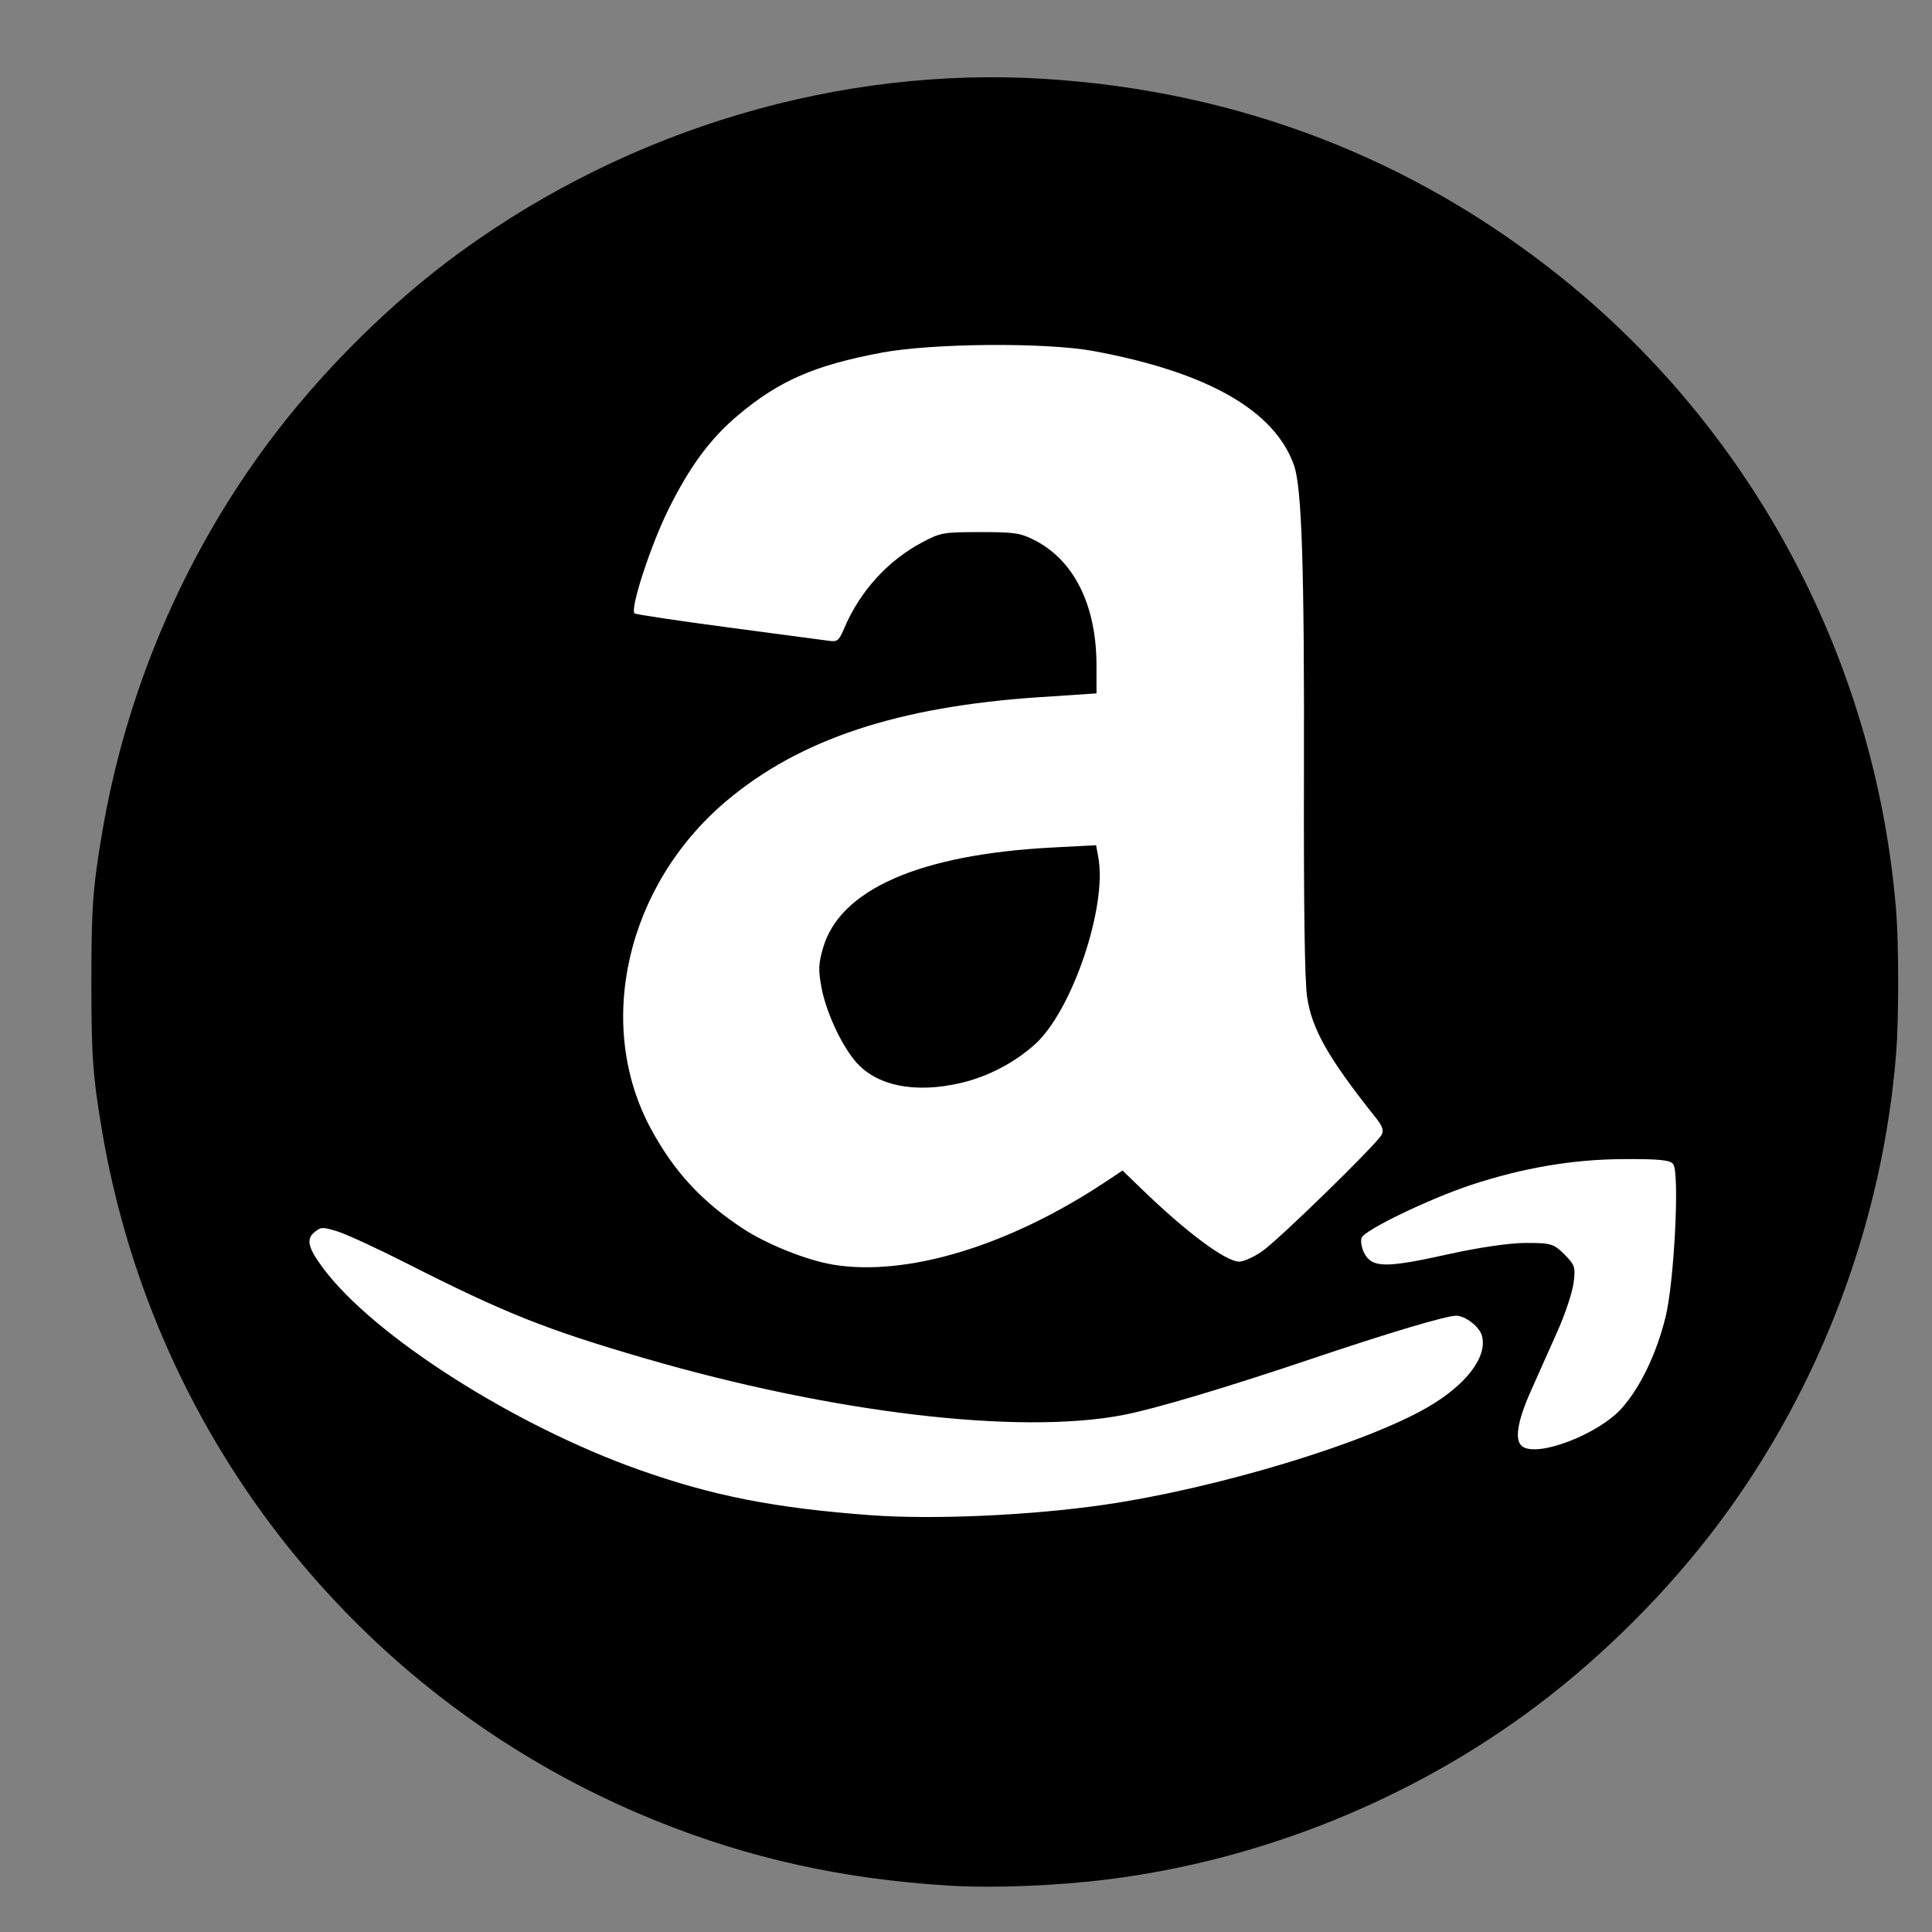 <?xml version="1.0" encoding="UTF-8" standalone="no"?>
<svg
   width="64"
   height="64"
   viewBox="0 0 64 64"
   version="1.1"
   id="svg10"
   sodipodi:docname="amazon.svg"
   inkscape:version="1.2 (dc2aedaf03, 2022-05-15)"
   xmlns:inkscape="http://www.inkscape.org/namespaces/inkscape"
   xmlns:sodipodi="http://sodipodi.sourceforge.net/DTD/sodipodi-0.dtd"
   xmlns="http://www.w3.org/2000/svg"
   xmlns:svg="http://www.w3.org/2000/svg">
  <rect x="0" y="0" width="64" height="64" fill="#808080" stroke="none"/>
  <defs
     id="defs14" />
  <sodipodi:namedview
     id="namedview12"
     pagecolor="#505050"
     bordercolor="#eeeeee"
     borderopacity="1"
     inkscape:showpageshadow="0"
     inkscape:pageopacity="0"
     inkscape:pagecheckerboard="0"
     inkscape:deskcolor="#505050"
     showgrid="false"
     inkscape:zoom="8.0234375"
     inkscape:cx="29.725414"
     inkscape:cy="33.962999"
     inkscape:window-width="1499"
     inkscape:window-height="1236"
     inkscape:window-x="327"
     inkscape:window-y="64"
     inkscape:window-maximized="0"
     inkscape:current-layer="svg10" />
  <path
     style="fill:#000000;fill-opacity:1;stroke-width:0.062"
     d="M 31.442,62.464 C 27.911,62.247 24.821,61.563 21.733,60.315 12.04,56.4 5.105,47.751 3.374,37.423 c -0.301,-1.797 -0.347,-2.446 -0.347,-4.892 0,-2.446 0.046,-3.095 0.347,-4.892 0.788,-4.702 2.686,-9.17 5.507,-12.965 1.752,-2.356 4.058,-4.647 6.374,-6.33 5.635,-4.097 12.592,-6.156 19.365,-5.73 6.392,0.401 12.183,2.629 17.106,6.581 6.414,5.148 10.446,12.801 11.092,21.055 0.082,1.045 0.081,3.524 -0.002,4.59 -0.434,5.586 -2.483,11.057 -5.822,15.548 -1.685,2.266 -3.844,4.434 -6.109,6.135 -4.089,3.07 -9.063,5.085 -14.146,5.729 -1.708,0.217 -3.839,0.302 -5.297,0.212 z M 31.572,45.489 c 2.025,-0.197 3.74,-0.781 4.947,-1.684 0.579,-0.433 1.387,-1.265 1.744,-1.794 0.944,-1.401 1.217,-3.075 0.781,-4.775 -0.297,-1.154 -1.065,-2.128 -2.903,-3.678 -1.352,-1.14 -1.676,-1.566 -1.676,-2.2 0,-0.393 0.089,-0.646 0.382,-1.079 0.255,-0.379 0.349,-0.479 1.236,-1.331 0.986,-0.946 1.481,-1.716 1.762,-2.741 0.178,-0.649 0.227,-2.426 0.081,-2.935 -0.225,-0.786 -0.482,-1.201 -1.142,-1.849 l -0.619,-0.608 h 1.049 1.049 l 0.843,-1.12 c 0.463,-0.616 0.843,-1.135 0.843,-1.153 0,-0.062 -7.751,-0.033 -8.319,0.031 -1.493,0.167 -2.243,0.355 -3.087,0.773 -1.851,0.916 -3.141,2.424 -3.687,4.311 -0.125,0.43 -0.142,0.629 -0.141,1.583 0.002,1.073 0.005,1.1 0.21,1.698 0.466,1.355 1.515,2.613 2.686,3.22 0.918,0.476 1.707,0.641 3.044,0.636 0.818,-0.003 0.89,0.006 0.853,0.104 -0.255,0.659 -0.295,0.87 -0.266,1.398 0.025,0.456 0.065,0.618 0.251,1.009 0.122,0.256 0.337,0.636 0.478,0.843 l 0.256,0.378 -0.329,3.8e-5 c -0.513,6e-5 -2.508,0.242 -3.159,0.383 -1.643,0.356 -3.374,1.208 -4.313,2.125 -0.513,0.501 -0.772,0.878 -1.058,1.543 -0.358,0.832 -0.451,1.309 -0.415,2.132 0.05,1.146 0.395,1.892 1.294,2.791 0.94,0.94 1.886,1.445 3.334,1.781 1.085,0.252 2.693,0.336 3.993,0.209 z m 13.41,-11.447 0.017,-1.511 h 1.495 1.495 v -1.028 -1.028 h -1.494 -1.494 l -0.017,-1.48 -0.017,-1.48 h -1.028 -1.028 l -0.017,1.48 -0.017,1.48 h -1.494 -1.494 v 1.028 1.028 h 1.496 1.496 v 1.485 c 0,0.817 0.019,1.505 0.043,1.528 0.024,0.024 0.493,0.035 1.044,0.026 l 1.001,-0.017 z"
     id="path9126" />
  <path
     style="fill:#000000;fill-opacity:1;fill-rule:nonzero;stroke:none"
     id="path511"
     d="m 31.205,15.882 c -0.072,0.456 -0.037,0.499 -0.277,0.912 -0.324,0.559 -0.193,0.129 -0.462,0.676 -0.104,0.212 -0.168,0.441 -0.255,0.66 -0.031,0.108 -0.057,0.219 -0.094,0.325 -0.034,0.096 -0.086,0.184 -0.118,0.281 -0.176,0.531 -0.065,0.432 -0.333,0.99 -0.155,0.323 -0.279,0.464 -0.483,0.732 -0.322,0.326 -0.226,0.818 -0.452,1.201 -0.06,0.102 -0.163,0.173 -0.232,0.269 -0.07,0.097 -0.122,0.205 -0.183,0.307 -0.05,0.093 -0.11,0.182 -0.149,0.28 -0.145,0.359 -0.187,0.766 -0.285,1.139 -0.107,0.41 -0.135,0.463 -0.273,0.858 -0.067,0.119 -0.145,0.233 -0.201,0.357 -0.084,0.189 -0.146,0.388 -0.217,0.583 -0.247,0.684 -0.459,1.38 -0.726,2.057 -0.135,0.344 -0.303,0.674 -0.449,1.013 -0.106,0.245 -0.206,0.493 -0.308,0.74 -0.374,0.59 -0.319,1.3 -0.501,1.946 -0.065,0.232 -0.31,0.75 -0.473,0.979 -0.048,0.068 -0.118,0.118 -0.177,0.177 -0.033,0.027 -0.073,0.047 -0.1,0.081 -0.068,0.088 -0.065,0.321 -0.078,0.381 -0.024,0.106 -0.067,0.207 -0.096,0.313 -0.184,0.67 0.008,0.071 -0.182,0.639 -0.142,0.381 -0.203,0.783 -0.298,1.176 -0.042,0.172 -0.109,0.337 -0.144,0.51 -0.278,1.398 0.094,0.038 -0.23,1.145 -0.178,0.064 -0.085,0.303 -0.195,0.405 -0.021,0.019 -0.058,-0.066 -0.073,-0.043 -0.05,0.079 -0.089,0.787 -0.099,0.881 -0.02,0.125 -0.024,0.254 -0.06,0.376 -0.044,0.149 -0.127,0.285 -0.177,0.432 -0.177,0.515 -0.285,1.063 -0.497,1.566 -0.039,0.093 -0.098,0.177 -0.147,0.265 -2.37e-4,0.201 -0.185,0.427 -0.202,0.623 -0.009,0.102 0.026,0.205 0.018,0.308 -0.006,0.077 -0.092,0.249 -0.124,0.319 -2.03,0.188 -2.15,0.196 5.849,-0.084 0.048,-0.002 -0.078,-0.066 -0.09,-0.113 -0.035,-0.14 -0.035,-0.286 -0.045,-0.429 -0.15,-2.166 0.153,1.488 -0.094,-1.379 0.032,-0.266 0.048,-0.534 0.097,-0.797 0.045,-0.248 0.332,-1.279 0.383,-1.519 0.215,-1.019 0.242,-1.646 0.493,-2.723 0.144,-0.618 0.341,-1.222 0.512,-1.833 1.515,-4.009 -0.278,0.747 1.166,-3.119 0.182,-0.488 0.39,-0.968 0.552,-1.463 0.188,-0.575 0.285,-1.179 0.499,-1.744 0.192,-0.508 0.482,-0.973 0.712,-1.464 0.229,-0.49 0.443,-0.986 0.665,-1.479 0.248,-0.37 0.497,-0.74 0.745,-1.109 0.208,-0.281 0.426,-0.555 0.625,-0.843 0.173,-0.25 0.329,-0.512 0.489,-0.771 0.124,-0.2 0.227,-0.413 0.361,-0.605 0.45,-0.646 0.147,0.04 0.408,-0.666 0.081,-0.675 0.177,-1.358 0.402,-2.002 0.268,-0.768 0.12,-0.095 0.259,-0.939 0.006,-0.211 0.002,-0.423 0.018,-0.634 0.04,-0.517 0.136,-0.99 0.225,-1.502 0.051,-0.293 0.3,-1.747 0.359,-2.009 0.067,-0.297 0.16,-0.587 0.24,-0.88 1.263,-2.748 0.944,-1.452 -5.579,-1.063 -0.106,0.006 0.012,0.212 0.009,0.319 -0.003,0.122 -0.016,0.243 -0.024,0.364 -0.047,0.549 -0.176,1.103 -0.434,1.595 -0.087,0.166 -0.213,0.309 -0.308,0.471 -0.225,0.383 -0.462,0.88 -0.658,1.277 -0.557,1.18 -0.026,0.045 -0.55,1.197 -0.09,0.198 -0.202,0.387 -0.274,0.592 -0.11,0.315 -0.188,0.641 -0.271,0.965 -0.123,0.476 -0.201,0.964 -0.348,1.433 -0.14,0.45 -0.34,0.879 -0.511,1.319 -0.172,0.308 -0.355,0.61 -0.517,0.923 -0.412,0.796 -0.406,1.071 -1.022,1.72 -0.155,0.164 -0.375,0.254 -0.543,0.404 -0.537,0.479 -0.479,0.61 -0.812,1.358 -0.459,1.133 -1.051,2.209 -1.702,3.242 -0.315,0.499 -0.479,0.659 -0.745,1.136 -0.073,0.13 -0.131,0.268 -0.197,0.402 -0.178,0.434 -0.269,0.614 -0.385,1.091 -0.08,0.329 -0.112,0.669 -0.203,0.994 -0.113,0.404 -0.24,0.806 -0.41,1.19 -0.032,0.073 -0.727,1.262 -0.849,1.472 -0.073,0.151 -0.139,0.306 -0.22,0.453 -0.086,0.155 -0.201,0.295 -0.283,0.453 -0.756,1.447 0.036,0.135 -0.815,1.82 -0.968,1.918 -0.054,-0.322 -0.867,1.82 -0.438,1.081 -0.306,0.889 -0.851,1.786 -0.109,0.18 -0.209,0.369 -0.346,0.529 -0.1,0.117 -0.248,0.184 -0.356,0.293 -0.138,0.139 -0.242,0.309 -0.366,0.46 -0.01,0.083 -0.034,0.166 -0.03,0.25 0.004,0.076 0.043,0.297 0.053,0.222 0.015,-0.116 -0.153,-0.34 -0.037,-0.348 1.985,-0.135 3.984,0.071 5.97,-0.056 0.112,-0.007 -0.09,-0.209 -0.102,-0.32 -0.021,-0.193 0.002,-0.389 0.003,-0.583 0.01,-0.865 -0.058,-1.024 0.2,-1.824 0.632,-1.962 -0.108,0.875 0.412,-1.014 0.059,-0.215 0.095,-0.436 0.15,-0.652 0.056,-0.222 0.121,-0.442 0.181,-0.663 0.078,-0.204 0.175,-0.401 0.235,-0.611 0.486,-1.701 -0.033,-0.535 0.696,-2.374 0.172,-0.433 0.38,-0.851 0.569,-1.276 0.197,-0.455 0.41,-0.903 0.592,-1.364 0.192,-0.487 0.351,-0.987 0.526,-1.48 0.425,-0.87 0.773,-1.776 1.19,-2.65 0.161,-0.338 0.347,-0.664 0.514,-0.999 0.149,-0.298 0.28,-0.605 0.436,-0.899 1.501,-2.828 -0.65,1.427 0.848,-1.569 0.285,-0.93 0.719,-1.797 1.132,-2.673 0.182,-0.385 0.315,-0.793 0.509,-1.172 0.081,-0.159 0.191,-0.301 0.286,-0.452 0.405,-0.712 -5.3e-4,0.045 0.349,-0.762 0.059,-0.136 0.138,-0.262 0.2,-0.397 0.086,-0.188 0.118,-0.407 0.292,-0.545 0.045,-0.035 0.107,-0.038 0.161,-0.058 0.03,-0.1 0.093,-0.348 0.164,-0.454 0.179,-0.263 0.047,0.1 0.188,-0.262 0.059,-0.152 0.092,-0.312 0.139,-0.468 0.267,-0.248 0.21,-0.627 0.345,-0.936 0.028,-0.063 0.083,-0.11 0.125,-0.166 0.106,-0.141 0.041,-0.133 0.163,-0.103 0.695,-2.045 0.192,-0.41 -5.975,-0.189 -0.087,0.003 0.055,0.166 0.068,0.252 0.022,0.147 0.032,0.297 0.039,0.446 0.05,1.063 -0.082,-0.167 0.108,1.263 0.278,1.514 0.169,3.047 -0.147,4.545 -0.102,0.485 -0.268,0.954 -0.385,1.436 -0.738,3.059 -0.044,0.788 -1.027,3.707 -0.238,1.011 -0.773,1.932 -1.032,2.937 -0.143,0.554 -0.234,1.122 -0.311,1.689 -0.109,0.805 -0.114,1.624 -0.246,2.426 -0.306,1.869 -0.422,1.954 -1.044,3.474 -0.652,1.48 -0.145,0.156 -0.572,1.943 -0.09,0.375 -0.259,0.731 -0.325,1.111 -0.119,0.689 -0.097,1.399 -0.229,2.086 -0.385,2.009 -0.646,2.374 -1.412,4.17 -0.246,0.305 -0.514,0.593 -0.737,0.915 -0.146,0.211 -0.236,0.456 -0.368,0.677 -0.284,0.476 -0.644,0.92 -0.842,1.446 -0.041,0.11 -0.054,0.228 -0.081,0.342 -0.023,0.09 -0.122,0.146 -0.15,0.234 -0.014,0.044 -0.008,0.091 -0.017,0.136 -0.042,0.224 -0.037,0.496 -0.046,0.72 -0.02,0.147 -0.02,0.297 -0.06,0.44 -0.025,0.087 -0.088,0.158 -0.132,0.238 1.993,0.03 3.988,0.18 5.979,0.089 0.12,-0.005 -0.024,-0.241 -0.014,-0.361 0.082,-0.924 0.146,-0.905 0.47,-1.861 1.078,-1.719 -0.007,-0.063 0.906,-1.293 0.093,-0.126 0.16,-0.27 0.255,-0.395 0.088,-0.115 0.214,-0.201 0.291,-0.324 0.119,-0.19 0.191,-0.407 0.294,-0.606 0.125,-0.242 0.261,-0.478 0.391,-0.717 0.257,-0.745 0.708,-1.4 1.011,-2.123 0.224,-0.535 0.388,-1.094 0.595,-1.636 0.234,-0.614 0.492,-1.219 0.729,-1.832 0.267,-0.691 0.474,-1.407 0.782,-2.081 0.249,-0.545 0.59,-1.044 0.886,-1.566 0.753,-2.092 1.545,-4.191 2.725,-6.089 0.256,-0.412 0.603,-0.761 0.872,-1.165 0.533,-0.802 0.61,-1.101 0.968,-1.964 0.308,-1.35 0.246,-1.331 0.769,-2.616 0.145,-0.357 0.343,-0.691 0.485,-1.05 0.126,-0.318 0.212,-0.649 0.317,-0.975 0.334,-1.04 0.23,-0.708 0.533,-1.787 0.253,-1.422 0.739,-2.785 1.158,-4.162 0.159,-0.522 0.267,-1.06 0.463,-1.57 0.221,-0.576 0.933,-1.846 1.246,-2.422 0.54,-0.647 0.401,-0.542 0.902,-0.981 0.063,-0.055 0.148,-0.089 0.195,-0.159 0.086,-0.126 0.24,-0.685 0.299,-0.852 0.775,-2.139 0.297,-0.543 -5.862,-0.236 -0.087,0.004 0.08,0.16 0.087,0.247 0.012,0.161 -0.015,0.323 -0.03,0.483 -0.074,0.793 -0.07,0.654 -0.244,1.462 -0.103,1.121 -0.064,1.215 -0.379,2.353 -0.094,0.341 -0.235,0.668 -0.345,1.005 -0.084,0.255 -0.165,0.511 -0.238,0.769 -0.304,1.075 -0.243,0.964 -0.448,2.234 -0.295,1.133 -0.588,2.267 -0.902,3.394 -0.084,0.302 -0.211,0.595 -0.261,0.905 -0.069,0.428 -0.057,0.865 -0.092,1.298 -0.042,0.517 -0.092,1.032 -0.138,1.548 -0.096,0.57 -0.193,1.139 -0.289,1.709 -0.114,0.578 -0.24,1.153 -0.343,1.733 -0.144,0.808 -0.183,1.637 -0.397,2.429 -0.559,2.066 -0.761,1.509 -1.429,3.229 -0.166,0.426 -0.249,0.88 -0.374,1.321 -0.731,1.753 -0.922,3.668 -1.588,5.443 -0.225,0.599 -0.388,0.835 -0.685,1.327 -0.328,0.368 -0.417,0.862 -0.603,1.303 -0.168,0.399 -0.205,0.422 -0.432,0.765 -0.294,0.394 -0.107,0.084 -0.268,0.532 -0.047,0.131 -0.073,0.114 -0.126,0.237 -0.107,0.248 -3.97e-4,0.117 -0.145,0.262 -0.809,2.013 -0.21,0.379 5.949,0.163 0.074,-0.003 -0.061,-0.138 -0.069,-0.212 -0.037,-0.311 -0.083,-0.625 -0.066,-0.938 0.045,-0.814 0.294,-1.715 0.479,-2.502 0.297,-1.25 0.291,-2.552 0.567,-3.804 0.058,-0.263 1.405,-4.617 1.433,-4.712 1.301,-4.398 0.253,-1.252 1.721,-5.427 1.36,-3.694 0.388,-0.936 1.62,-4.766 0.25,-0.776 0.474,-1.562 0.768,-2.322 0.212,-0.549 0.505,-1.063 0.749,-1.598 0.154,-0.338 0.348,-0.663 0.447,-1.022 0.129,-0.464 0.154,-0.951 0.231,-1.426 0.275,-0.866 0.743,-2.375 1.052,-3.214 0.182,-0.493 0.358,-0.99 0.592,-1.461 0.154,-0.31 0.354,-0.596 0.565,-0.87 0.09,-0.117 0.479,-0.283 0.332,-0.292 -1.987,-0.122 -3.982,-0.036 -5.973,-0.054 -0.458,2.066 -0.107,0.324 6.02,0.018 0.073,-0.004 -0.004,-0.147 0.012,-0.218 0.017,-0.082 0.159,-0.5 0.226,-0.573 0.025,-0.027 0.073,0.008 0.109,0.012 -2.008,-0.003 -4.02,-0.14 -6.024,-0.009 -0.134,0.009 0.038,0.266 0.047,0.4 0.011,0.168 -0.01,0.337 0.013,0.504 0.049,0.359 0.163,0.708 0.203,1.068 0.116,1.062 0.049,1.095 -0.11,2.068 -0.151,0.568 -0.28,0.964 -0.345,1.551 -0.036,0.328 -0.017,0.66 -0.056,0.987 -0.037,0.315 -0.139,0.621 -0.168,0.936 -0.335,3.6 0.316,-0.985 -0.26,2.738 -0.077,0.243 -0.686,2.17 -0.785,2.449 -0.107,0.299 -0.233,0.59 -0.353,0.884 -0.083,0.202 -0.153,0.411 -0.256,0.604 -0.306,0.574 -0.165,-0.049 -0.254,0.59 0.034,0.992 -0.272,1.958 -0.542,2.9 -0.276,0.961 -0.131,0.507 -0.388,1.264 -0.033,0.124 -0.081,0.244 -0.1,0.371 -0.166,1.087 0.084,0.194 -0.167,1.368 -0.089,0.415 -0.263,0.799 -0.384,1.203 0.065,0.599 -0.051,1.171 -0.136,1.759 -0.138,0.952 -0.119,1.246 -0.373,2.266 -0.099,0.397 -0.247,0.779 -0.37,1.169 -0.261,0.747 -0.234,0.761 -0.539,1.368 -0.042,0.084 -0.112,0.155 -0.141,0.245 -0.068,0.208 0.108,0.484 -0.009,0.246 -0.11,0.894 0.044,-0.299 -0.119,0.747 -0.025,0.162 -0.026,0.328 -0.062,0.487 -0.032,0.138 -0.114,0.263 -0.141,0.402 -0.036,0.192 -0.107,1.457 -0.112,1.532 -0.077,0.976 -0.022,1.204 -0.352,2.093 -0.046,0.123 -0.31,0.672 -0.505,0.81 -0.075,0.053 -0.118,-0.03 -0.146,-0.068 0.003,0.121 -0.009,0.243 0.009,0.362 0.006,0.042 0.019,0.112 0.062,0.111 1.991,-0.043 3.99,-0.016 5.969,-0.242 0.145,-0.017 -0.07,-0.287 -0.068,-0.433 0.003,-0.281 0.104,-0.364 0.25,-0.579 0.076,-0.084 0.163,-0.158 0.228,-0.251 0.174,-0.251 0.363,-0.695 0.47,-0.961 0.341,-0.85 0.517,-1.435 0.899,-2.305 0.173,-0.395 0.377,-0.776 0.565,-1.163 0.944,-1.899 0.099,-0.292 1.119,-2.001 0.204,-0.341 0.366,-0.708 0.587,-1.038 0.181,-0.271 0.426,-0.495 0.617,-0.759 0.443,-0.615 0.653,-1.093 1.007,-1.778 0.576,-1.502 1.379,-2.939 2.527,-4.083 -0.035,-0.86 0.655,-0.28 0.916,-0.513 0.109,-0.097 0.13,-0.26 0.195,-0.39 0.473,-1.127 1.04,-2.218 1.633,-3.286 0.509,-0.917 0.658,-1.25 1.344,-1.972 0.135,-0.142 0.302,-0.25 0.453,-0.375 -0.028,-0.425 0.222,-0.065 0.304,-0.14 0.118,-0.107 0.223,-0.691 0.263,-0.816 0.044,-0.137 0.107,-0.267 0.16,-0.4 1.386,-2.398 2.285,-1.462 -5.357,-0.856 -0.135,0.011 0.033,0.27 0.036,0.406 0.003,0.142 -0.012,0.284 -0.018,0.425 -0.003,0.14 -0.007,0.279 -0.01,0.419 0.01,0.16 0.03,0.32 0.03,0.481 -1.65e-4,0.076 -0.072,1.104 -0.075,1.125 -0.026,0.175 -0.09,0.342 -0.125,0.516 -0.043,0.208 -0.074,0.417 -0.111,0.626 -0.042,0.266 -0.085,0.532 -0.125,0.798 -0.053,0.357 -0.066,0.721 -0.152,1.071 -0.144,0.589 -0.474,1.244 -0.738,1.788 -0.126,0.26 -0.273,0.509 -0.384,0.776 -0.142,0.341 -0.25,0.695 -0.374,1.043 -1.735,4.31 0.784,-1.909 -1.086,2.579 -0.198,0.475 -0.34,0.975 -0.569,1.436 -0.326,0.657 -0.729,1.048 -1.088,1.659 -0.098,0.167 -0.166,0.351 -0.25,0.526 -0.279,0.614 -0.178,0.429 -0.526,1.038 -0.091,0.159 -0.173,0.323 -0.278,0.473 -0.2,0.285 -0.424,0.419 -0.566,0.749 -0.085,0.196 -0.114,0.411 -0.172,0.617 -0.195,0.369 -0.394,0.785 -0.655,1.115 -0.093,0.117 -0.229,0.194 -0.321,0.311 -0.218,0.277 -0.338,0.651 -0.476,0.971 0.074,0.264 -0.222,0.057 -0.252,0.151 -0.045,0.142 0.017,0.303 -0.023,0.446 -0.039,0.14 -0.216,0.124 -0.306,0.175 -0.05,0.028 -0.086,0.076 -0.128,0.114 -0.038,0.139 -0.1,0.76 -0.177,0.848 -0.024,0.027 -0.071,-0.017 -0.106,-0.026 -1.694,1.241 -0.086,0.041 5.958,0.141 0.005,8.8e-5 -0.01,0.017 -0.01,0.012 -0.009,-0.074 -0.012,-0.149 -0.016,-0.223 -0.029,-0.55 0.027,-0.08 -0.11,-0.864 0.01,-0.251 -0.016,-0.505 0.03,-0.752 0.067,-0.364 0.382,-1.07 0.544,-1.405 0.1,-0.207 0.242,-0.395 0.32,-0.611 1.032,-2.832 -0.428,0.381 0.966,-2.512 0.216,-0.353 0.424,-0.71 0.649,-1.058 0.215,-0.333 0.425,-0.671 0.669,-0.983 0.21,-0.268 0.461,-0.502 0.691,-0.754 0.116,-0.126 1.143,-1.247 1.259,-1.394 0.217,-0.276 0.404,-0.575 0.606,-0.863 0.562,-0.827 0.667,-1.057 1.32,-1.756 0.259,-0.278 0.576,-0.499 0.832,-0.78 0.087,-0.096 0.154,-0.209 0.236,-0.309 0.07,-0.084 0.147,-0.162 0.22,-0.243 0.111,0.036 0.213,-0.257 0.346,-0.223 0.041,0.01 0.114,0.275 0.212,0.086 0.175,-0.337 -0.043,-0.275 0.138,-0.311 0.014,-0.066 -0.025,-0.188 0.042,-0.198 0.067,-0.01 0.029,0.178 0.096,0.178 0.088,-5.77e-4 0.129,-0.121 0.194,-0.179 0.077,-0.069 0.164,-0.128 0.234,-0.205 0.23,-0.252 0.416,-0.541 0.622,-0.813 0.471,-0.586 0.881,-1.21 1.435,-1.725 0.155,-0.144 0.342,-0.25 0.496,-0.394 0.136,-0.128 0.246,-0.283 0.372,-0.421 0.106,-0.116 0.216,-0.229 0.324,-0.344 0.207,-0.11 0.389,-0.195 0.577,-0.336 0.092,-0.069 0.168,-0.158 0.261,-0.225 0.677,-0.495 -0.14,0.146 0.51,-0.253 0.089,-0.055 0.16,-0.135 0.24,-0.203 0.332,-0.196 0.595,-0.489 0.855,-0.77 0.037,-0.04 0.057,-0.115 0.111,-0.122 0.046,-0.005 0.065,0.064 0.098,0.097 -1.981,-0.038 -3.962,-0.075 -5.944,-0.113 0.004,0.023 0.015,0.046 0.014,0.069 -0.003,0.041 -0.023,0.078 -0.028,0.119 -0.008,0.068 8.52e-4,0.138 -0.01,0.206 -0.01,0.065 -0.038,0.125 -0.053,0.189 -0.021,0.095 -0.036,0.192 -0.055,0.288 -0.035,0.165 -0.049,0.335 -0.105,0.494 -0.13,0.372 -0.336,0.631 -0.495,0.986 -0.261,0.582 -0.106,0.379 -0.322,0.984 -0.046,0.129 -0.113,0.25 -0.169,0.375 -0.046,0.107 -0.086,0.217 -0.137,0.322 -0.192,0.395 -0.099,0.08 -0.246,0.53 -0.078,0.239 -0.161,0.615 -0.251,0.838 -0.062,0.153 -0.15,0.293 -0.226,0.44 -0.073,0.106 -0.131,0.224 -0.218,0.319 -0.049,0.053 -0.141,0.057 -0.185,0.115 -0.048,0.063 -0.046,0.151 -0.075,0.225 -0.012,0.032 -0.038,0.058 -0.047,0.09 -0.015,0.051 -0.003,0.109 -0.023,0.158 -0.007,0.017 -0.033,0.013 -0.05,0.02 -0.128,0.191 -0.145,0.438 -0.247,0.639 -0.028,0.055 -0.082,0.094 -0.115,0.146 -0.109,0.174 -0.153,0.311 -0.23,0.502 -0.034,0.048 -0.067,0.096 -0.101,0.145 -0.035,0.014 -0.079,0.016 -0.105,0.043 -0.037,0.039 -0.046,0.098 -0.075,0.143 -0.018,0.028 -0.044,0.051 -0.065,0.077 0,0 5.997,0.369 5.997,0.369 v 0 c 0.107,-0.174 0.226,-0.34 0.265,-0.547 0.176,-0.42 -0.061,0.113 0.242,-0.421 0.149,-0.262 0.21,-0.575 0.429,-0.797 0.114,-0.322 0.193,-0.655 0.324,-0.972 0.067,-0.154 0.128,-0.312 0.202,-0.463 0.084,-0.171 0.185,-0.333 0.27,-0.503 0.196,-0.392 0.357,-0.802 0.462,-1.228 0.232,-1.018 0.649,-2 1.189,-2.893 0.051,-0.182 0.115,-0.36 0.165,-0.542 0.035,-0.127 0.047,-0.263 0.056,-0.394 0.157,-2.294 -0.77,-0.33 -6.022,-0.647 -0.205,0.415 -0.532,0.686 -0.931,0.92 -0.267,0.147 -0.487,0.313 -0.727,0.499 -0.102,0.079 -0.435,0.316 -0.526,0.403 -0.086,0.084 -0.156,0.183 -0.234,0.274 -0.668,0.879 0.2,-0.248 -0.594,0.726 -0.114,0.14 -0.212,0.291 -0.329,0.428 -0.528,0.622 -0.584,0.616 -1.148,1.228 -0.143,0.155 -0.277,0.319 -0.415,0.479 -0.398,0.338 -0.479,0.433 -0.869,0.69 -0.077,0.051 -0.155,0.102 -0.239,0.139 -0.092,0.041 -0.209,0.03 -0.285,0.095 -0.276,0.234 -0.062,0.355 -0.2,0.267 -0.022,0.041 -0.019,0.129 -0.065,0.122 -0.046,-0.007 0.004,-0.103 -0.028,-0.136 -0.024,-0.024 -0.077,-0.019 -0.102,0.004 -0.089,0.082 -0.215,0.446 -0.325,0.515 -0.103,0.143 -0.297,0.407 -0.39,0.556 -0.544,0.873 -0.859,1.873 -1.663,2.576 -1.038,1.18 -0.404,0.446 -1.306,1.517 -0.207,0.246 -0.431,0.48 -0.624,0.737 -0.193,0.258 -0.356,0.536 -0.532,0.806 -0.863,1.323 -0.514,0.701 -1.168,2.114 -1.477,2.921 0.273,-0.391 -1.495,2.49 -0.222,0.362 -0.407,0.965 -0.536,1.361 -0.308,0.945 -0.228,0.696 -0.477,1.657 -0.052,0.269 -0.088,0.541 -0.144,0.809 -0.014,0.07 -0.043,0.136 -0.058,0.205 -0.017,0.079 -0.121,0.235 -0.04,0.24 5.956,0.412 5.1,1.951 6.094,0.105 0.063,-0.226 0.137,-0.428 0.222,-0.647 0.028,-0.072 0.022,-0.157 0.063,-0.221 0.017,-0.026 -0.007,0.062 -0.011,0.093 0.086,-0.105 0.153,-0.183 0.221,-0.316 0.051,-0.1 0.072,-0.214 0.126,-0.313 0.022,-0.04 0.073,-0.057 0.098,-0.094 0.09,-0.134 0.119,-0.264 0.167,-0.415 0.104,-0.311 0.211,-0.531 0.361,-0.822 0.274,-0.531 0.5,-1.089 0.855,-1.576 0.302,-0.542 0.213,-0.403 0.507,-0.865 0.095,-0.15 0.204,-0.291 0.289,-0.447 0.079,-0.146 0.124,-0.308 0.198,-0.456 0.194,-0.385 0.447,-0.74 0.61,-1.143 0.104,-0.619 0.057,-0.431 0.262,-1.148 0.097,-0.341 0.173,-0.689 0.302,-1.019 0.19,-0.486 0.435,-0.949 0.654,-1.422 0.78,-1.685 0.407,-0.943 1.308,-2.567 0.193,-0.344 0.402,-0.68 0.58,-1.033 0.217,-0.43 0.512,-1.224 0.657,-1.674 0.107,-0.331 0.188,-0.67 0.293,-1.001 0.114,-0.359 0.248,-0.712 0.365,-1.071 0.086,-0.263 0.164,-0.529 0.245,-0.793 0.064,-0.216 0.142,-0.429 0.191,-0.649 0.041,-0.185 0.053,-0.375 0.08,-0.563 0.097,-0.682 0.237,-1.36 0.2,-2.053 0.009,-0.137 0.006,-0.275 0.028,-0.41 0.022,-0.136 0.237,-0.381 0.101,-0.399 -7.897,-1.053 -5.342,-2.263 -5.962,-0.196 -0.028,0.095 -0.047,0.194 -0.091,0.283 -0.079,0.16 -0.182,0.307 -0.274,0.461 -0.06,0.111 -0.312,0.589 -0.412,0.731 -0.151,0.215 -0.383,0.221 -0.298,0.535 -0.029,0.139 -0.039,0.283 -0.088,0.416 -0.245,0.662 -0.692,1.429 -1.022,2.022 -0.226,0.407 -0.433,0.825 -0.689,1.214 -0.682,1.036 -0.832,1.109 -1.65,1.918 -0.129,0.097 -0.291,0.161 -0.388,0.29 -0.037,0.05 0.044,0.123 0.031,0.185 -0.039,0.187 -0.112,0.365 -0.181,0.543 -0.137,0.351 -0.256,0.713 -0.439,1.044 -0.637,1.153 -1.34,1.998 -2.134,3.045 -0.416,0.584 -0.833,1.13 -1.184,1.753 -0.144,0.256 -0.244,0.535 -0.394,0.787 -0.213,0.361 -0.48,0.688 -0.692,1.049 -0.292,0.497 -0.77,1.569 -1,2.069 -0.134,0.379 -0.225,0.776 -0.402,1.137 -0.529,1.081 -0.853,1.34 -1.536,2.25 -0.123,0.164 -0.228,0.341 -0.35,0.506 -0.539,0.732 -0.075,0.018 -0.508,0.711 -0.065,0.148 -0.153,0.288 -0.196,0.444 -0.037,0.133 -0.023,0.276 -0.043,0.412 -0.02,0.136 -0.212,0.39 -0.076,0.404 1.972,0.206 3.961,0.207 5.943,0.208 0.025,1.1e-5 0.046,-0.687 0.014,0.079 -0.008,-0.083 -0.001,-0.167 -0.015,-0.249 -0.014,-0.086 -0.059,-0.167 -0.062,-0.254 -0.006,-0.206 0.015,-0.412 0.035,-0.617 0.109,-1.117 0.112,-0.932 0.404,-2.101 0.927,-3.034 -0.195,0.654 0.433,-1.449 0.049,-0.164 0.109,-0.325 0.152,-0.491 0.036,-0.137 0.044,-0.28 0.085,-0.415 0.089,-0.293 0.168,-0.412 0.305,-0.661 0.031,-0.136 0.077,-0.269 0.093,-0.408 0.032,-0.278 -0.142,0.222 -0.207,-0.212 -0.051,-0.34 0.023,-1.093 0.04,-1.362 0.072,-0.382 0.099,-0.776 0.216,-1.147 0.146,-0.465 0.388,-0.895 0.57,-1.348 0.127,-0.316 0.253,-0.634 0.354,-0.959 0.175,-0.564 0.207,-1.166 0.393,-1.728 0.023,-0.114 0.064,-0.226 0.068,-0.343 0.04,-1.039 -0.243,0.702 0.016,-0.901 0.228,-1.411 0.027,0.018 0.417,-1.37 0.036,-0.127 0.02,-0.263 0.03,-0.394 -0.038,-0.439 -0.087,-0.722 0.005,-1.186 0.13,-0.654 0.415,-1.275 0.676,-1.881 0.105,-0.244 0.231,-0.479 0.324,-0.728 0.047,-0.126 0.063,-0.261 0.094,-0.392 0.001,-0.377 -0.024,-0.721 0.015,-1.104 0.121,-1.17 0.464,-2.252 0.756,-3.387 0.092,-0.471 0.184,-0.942 0.277,-1.413 0.111,-0.441 0.24,-0.878 0.334,-1.324 0.066,-0.315 0.088,-0.637 0.146,-0.953 0.06,-0.325 0.149,-0.645 0.209,-0.97 0.031,-0.167 0.21,-1.466 0.229,-1.599 -0.005,-0.481 -0.028,-1.668 0.022,-2.104 0.04,-0.353 0.154,-0.694 0.217,-1.044 0.029,-0.16 0.029,-0.324 0.06,-0.483 0.026,-0.132 0.246,-0.372 0.112,-0.389 -1.983,-0.258 -3.992,-0.25 -5.987,-0.375 0.017,0.037 0.052,0.069 0.051,0.11 -0.006,0.185 -0.163,0.482 -0.224,0.624 -0.046,0.109 -0.251,0.319 -0.133,0.329 12.208,1.014 7.999,0.433 6.009,0.158 -1.976,-0.085 -3.949,-0.26 -5.927,-0.256 -0.104,2.23e-4 0.157,0.164 0.161,0.268 0.011,0.303 -0.049,0.607 -0.118,0.902 -0.38,1.628 -1.11,3.142 -1.683,4.704 -0.194,0.485 -0.469,0.946 -0.583,1.455 -0.072,0.323 0.053,0.662 0.034,0.992 -0.031,0.539 -0.073,1.08 -0.185,1.608 -0.516,2.433 -1.677,4.648 -2.156,7.09 -0.248,0.868 -0.46,1.748 -0.743,2.605 -1.047,3.174 -0.95,2.305 -2.037,5.306 -0.268,0.74 -0.474,1.501 -0.725,2.247 -0.427,1.269 -0.903,2.521 -1.313,3.796 -0.242,1.132 -0.255,1.405 -0.68,2.507 -0.134,0.348 -0.325,0.672 -0.467,1.017 -0.047,0.115 -0.222,0.35 -0.098,0.36 5.892,0.48 5.151,1.924 6.077,0.04 0.071,-0.166 0.173,-0.357 0.224,-0.529 0.056,-0.188 -0.022,-0.367 0.135,-0.537 0.266,-0.624 0.043,-0.118 0.381,-0.828 0.066,-0.138 0.12,-0.28 0.192,-0.415 0.043,-0.08 0.393,-0.613 0.426,-0.721 0.024,-0.08 -0.009,-0.167 -0.014,-0.25 -0.015,-0.154 -0.045,-0.307 -0.045,-0.462 -0.004,-1.333 0.378,-2.505 0.817,-3.751 0.163,-0.462 0.368,-0.909 0.52,-1.375 0.127,-0.389 0.211,-0.79 0.317,-1.185 0.118,-0.434 0.263,-0.862 0.353,-1.303 0.309,-1.515 0.05,-1.583 0.573,-3.268 0.261,-0.84 0.709,-1.612 0.974,-2.451 0.356,-1.128 0.31,-2.36 0.786,-3.461 0.875,-4.031 -0.188,0.698 0.696,-2.791 0.076,-0.3 0.123,-0.607 0.186,-0.91 0.07,-0.34 0.157,-0.676 0.213,-1.018 0.059,-0.357 0.065,-0.722 0.131,-1.079 0.079,-0.433 0.202,-0.857 0.303,-1.285 0.172,-0.436 0.344,-0.873 0.517,-1.309 0.127,-0.32 0.301,-0.626 0.385,-0.96 0.061,-0.242 0.02,-0.498 0.046,-0.746 0.034,-0.332 0.053,-0.668 0.133,-0.992 0.197,-0.803 0.578,-1.553 0.768,-2.359 0.388,-1.418 0.025,-0.139 0.444,-1.491 0.056,-0.181 0.105,-0.364 0.159,-0.546 0.045,-0.152 0.294,-0.442 0.136,-0.456 -1.99,-0.173 -3.996,-0.11 -5.993,-0.053 -0.077,0.002 -0.035,0.151 -0.053,0.226 -0.086,0.181 -0.162,0.367 -0.256,0.543 -0.109,0.203 -0.131,0.139 -0.189,0.386 -0.027,0.115 -0.021,0.236 -0.051,0.35 -0.064,0.244 -0.153,0.48 -0.229,0.72 -0.51,1.349 -1.024,2.694 -1.469,4.066 -0.158,0.488 -0.27,0.99 -0.452,1.47 -0.343,0.908 -0.858,1.745 -1.138,2.679 -0.106,0.313 -0.227,0.622 -0.319,0.939 -0.147,0.506 -0.282,1.292 -0.414,1.795 -0.329,1.261 -0.749,2.506 -1.354,3.664 -0.099,0.303 -0.185,0.611 -0.298,0.909 -0.131,0.344 -0.324,0.665 -0.435,1.016 -0.122,0.388 -0.131,0.808 -0.261,1.193 -0.732,2.165 -2.001,4.069 -3.03,6.092 -0.162,0.529 -0.28,1.073 -0.486,1.586 -0.284,0.708 -0.65,1.379 -0.979,2.067 -0.289,0.604 -0.554,1.22 -0.874,1.808 -0.297,0.546 -0.648,1.061 -0.973,1.591 -0.868,1.416 -0.459,0.784 -1.336,2.072 -0.174,0.237 -0.344,0.478 -0.523,0.712 -0.073,0.096 -0.663,0.811 -0.754,0.965 -0.321,0.542 -0.237,1.249 -0.646,1.757 -0.596,1.166 -0.42,0.865 -1.024,1.903 -0.079,0.136 -0.4,0.389 -0.244,0.406 6.664,0.71 5.638,2.05 6.052,-0.524 0.103,-0.271 0.23,-0.545 0.316,-0.823 0.002,-0.006 -0.012,0.02 -0.013,0.014 -0.013,-0.057 0.003,-0.305 0.003,-0.307 0.007,-0.139 0.015,-0.447 0.059,-0.565 0.474,-1.288 0.05,0.318 0.538,-1.11 0.234,-0.685 0.159,-0.874 0.157,-1.644 0.436,-1.648 0.628,-2.558 1.291,-4.196 2.785,-6.875 -0.067,0.934 1.298,-3.181 0.532,-1.602 0.414,-0.588 0.445,-2.002 -0.115,-1.547 -0.22,-1.693 0.203,-3.469 0.851,-3.575 0.579,-1.159 1.378,-4.074 0.264,-0.964 0.173,-2.01 0.651,-2.928 1.586,-5.831 -0.795,2.611 1.305,-3.729 0.159,-0.479 0.23,-0.984 0.316,-1.482 0.091,-0.527 0.135,-1.06 0.212,-1.589 0.252,-1.72 0.215,-1.432 0.554,-3.026 0.39,-2.782 -0.071,0.663 0.133,-1.242 0.26,-2.426 2.815,-3.033 -5.907,-0.967 -0.168,0.463 -0.172,0.986 -0.494,1.392 -0.102,0.172 -0.214,0.342 -0.305,0.521 -0.065,0.127 -0.112,0.263 -0.185,0.386 -0.016,0.027 -0.044,0.045 -0.066,0.068 -0.112,0.218 -0.154,0.275 -0.224,0.524 -0.025,0.091 -0.023,0.189 -0.055,0.278 -0.207,0.586 -0.172,0.25 -0.418,0.841 -0.043,0.103 -0.057,0.216 -0.085,0.324 -0.051,0.157 -0.09,0.318 -0.153,0.47 -0.117,0.284 -0.484,0.946 -0.557,1.256 -0.045,0.191 0.01,0.395 -0.029,0.587 -0.192,0.944 -0.376,1.093 -0.87,1.973 -0.156,0.276 -0.327,0.545 -0.469,0.829 -0.073,0.146 -0.686,1.626 -0.712,1.703 -0.112,0.327 -0.169,0.672 -0.28,1 -0.23,0.683 -0.797,2.028 -1.062,2.672 -0.893,2.263 -0.209,0.636 -1.23,2.808 -0.256,0.545 -0.913,2.037 -1.19,2.574 -0.193,0.373 -0.44,0.716 -0.625,1.092 -0.103,0.209 -0.156,0.439 -0.234,0.658 -0.061,0.216 -0.112,0.435 -0.183,0.648 -0.102,0.308 -0.353,0.842 -0.411,1.183 -0.079,0.464 0.063,0.952 -0.107,1.409 -0.061,0.328 -0.168,0.645 -0.252,0.968 -0.076,0.244 -0.17,0.483 -0.228,0.732 -0.031,0.134 -0.173,0.395 -0.036,0.411 1.787,0.209 6.33,2.321 6.059,-0.109 -0.008,-0.069 -0.075,0.278 -0.082,0.193 0.051,-0.31 0.252,-0.502 0.383,-0.786 0.356,-0.772 0.319,-1.662 0.872,-2.36 0.154,-0.317 0.316,-0.63 0.463,-0.95 0.457,-1.001 0.251,-0.805 0.938,-1.806 0.283,-0.412 0.753,-0.87 0.983,-1.341 0.072,-0.147 0.091,-0.314 0.137,-0.471 0.072,-0.612 0.064,-0.81 0.33,-1.461 0.259,-0.635 0.8,-1.553 1.117,-2.185 0.092,-0.183 0.162,-0.377 0.253,-0.561 0.084,-0.169 0.18,-0.33 0.271,-0.495 0.052,-0.136 0.114,-0.268 0.157,-0.407 0.149,-0.489 0.072,-0.57 0.289,-1.107 0.136,-0.336 0.316,-0.652 0.476,-0.977 0.717,-1.46 0.341,-0.786 1.272,-2.215 0.246,-0.272 0.494,-0.542 0.739,-0.815 0.128,-0.143 0.265,-0.279 0.377,-0.435 0.116,-0.161 0.203,-0.341 0.302,-0.513 0.159,-0.277 0.321,-0.553 0.473,-0.834 0.64,-1.187 0.448,-0.716 0.74,-1.946 0.143,-0.439 0.252,-0.89 0.43,-1.316 0.515,-1.236 0.677,-1.279 1.249,-2.328 0.154,-0.284 0.416,-0.891 0.544,-1.193 0.082,-0.194 0.161,-0.389 0.241,-0.584 0.105,-0.204 0.195,-0.417 0.314,-0.613 0.544,-0.902 0.314,-0.308 0.728,-1.171 0.307,-0.641 0.21,-0.513 0.417,-1.158 0.059,-0.183 0.126,-0.362 0.19,-0.543 0.043,-0.131 0.081,-0.263 0.13,-0.392 0.022,-0.057 0.144,-0.161 0.082,-0.165 -1.988,-0.114 -3.981,-0.11 -5.971,-0.172 -0.035,-0.001 0.088,-0.041 0.104,-0.01 0.092,0.179 0.017,0.815 0.013,0.891 -0.042,0.294 -0.07,0.591 -0.125,0.883 -0.182,0.964 -0.515,1.879 -0.751,2.829 -0.059,0.238 -0.101,0.48 -0.154,0.719 -0.045,0.204 -0.093,0.406 -0.14,0.609 -0.082,0.48 -0.211,0.942 -0.34,1.412 -0.094,0.344 -0.18,0.69 -0.282,1.031 -0.039,0.132 -0.089,0.261 -0.133,0.391 -0.135,0.389 -0.185,0.809 -0.35,1.188 -0.115,0.265 -0.274,0.508 -0.402,0.766 -0.381,0.769 -0.555,1.214 -0.905,2.035 -1.259,2.757 -0.148,0.215 -1.222,2.993 -0.225,0.582 -0.488,1.148 -0.709,1.732 -0.184,0.484 -0.338,0.978 -0.505,1.468 -0.671,1.971 -0.404,1.107 -0.943,3.142 -0.217,0.609 -0.407,1.228 -0.65,1.827 -0.228,0.562 -0.519,1.096 -0.761,1.653 -0.155,0.356 -0.305,0.714 -0.43,1.082 -0.267,0.787 -0.359,1.628 -0.482,2.444 -0.077,0.618 -0.157,1.236 -0.233,1.854 -0.02,0.164 -0.217,0.478 -0.053,0.493 5.967,0.542 5.402,1.941 6.136,-0.168 0.036,-0.265 0.072,-0.535 0.129,-0.796 0.018,-0.081 0.049,-0.159 0.064,-0.24 0.011,-0.061 0.009,-0.123 0.014,-0.184 0.067,-0.407 0.11,-0.834 0.236,-1.228 0.292,-0.911 0.136,-0.186 0.521,-1.112 0.052,-0.126 0.066,-0.264 0.099,-0.396 0.025,-0.101 0.039,-0.206 0.075,-0.304 0.034,-0.092 0.084,-0.178 0.135,-0.262 0.014,-0.023 0.047,-0.031 0.057,-0.056 0.079,-0.213 0.015,-0.419 0.012,-0.638 -0.004,-0.146 -0.035,-0.294 -0.011,-0.438 0.036,-0.214 0.124,-0.416 0.187,-0.624 0.175,-0.575 0.409,-1.123 0.615,-1.687 0.076,-0.324 0.139,-0.612 0.306,-0.905 0.06,-0.106 0.173,-0.186 0.2,-0.305 0.006,-0.028 -0.01,-0.056 -0.015,-0.085 0.08,-0.428 0.108,-0.879 0.222,-1.298 0.177,-0.653 0.536,-1.256 0.565,-1.945 0.064,-0.713 0.039,-0.943 0.357,-1.676 0.47,-1.082 1.284,-1.96 1.762,-3.032 0.224,-0.729 0.448,-1.464 0.782,-2.152 0.255,-0.455 0.479,-0.925 0.7,-1.397 0.031,-0.067 0.073,-0.13 0.101,-0.198 0.028,-0.066 0.045,-0.137 0.067,-0.205 0.094,-0.301 0.137,-0.465 0.283,-0.772 0.166,-0.35 0.389,-0.67 0.553,-1.02 0.047,-0.1 0.071,-0.208 0.108,-0.312 0.036,-0.103 0.074,-0.205 0.111,-0.307 0.253,-0.809 0.718,-1.534 0.954,-2.35 0,0 -5.825,-0.1 -5.825,-0.1 z" />
  <path
     style="fill:#ffffff;stroke-width:0.106"
     d="m 27.573,41.888 c -0.863,-0.145 -2.178,-0.673 -2.965,-1.191 -1.363,-0.896 -2.273,-1.881 -3.037,-3.288 -1.882,-3.463 -0.825,-8.077 2.489,-10.873 2.431,-2.051 5.682,-3.128 10.384,-3.442 l 1.879,-0.125 v -0.916 c 0,-2.016 -0.749,-3.513 -2.089,-4.178 -0.446,-0.221 -0.654,-0.25 -1.775,-0.249 -1.217,0.002 -1.297,0.016 -1.905,0.337 -1.139,0.601 -2.066,1.621 -2.586,2.844 -0.176,0.415 -0.229,0.46 -0.499,0.422 -0.166,-0.023 -1.671,-0.224 -3.345,-0.445 -1.674,-0.222 -3.071,-0.431 -3.104,-0.465 -0.153,-0.154 0.53,-2.248 1.122,-3.442 0.714,-1.441 1.392,-2.355 2.324,-3.136 1.346,-1.129 2.512,-1.637 4.718,-2.055 1.68,-0.319 5.454,-0.349 7.035,-0.058 3.777,0.697 6.01,1.97 6.648,3.79 0.257,0.734 0.343,3.37 0.328,10.102 -0.01,4.591 0.024,6.974 0.106,7.517 0.163,1.067 0.707,2.023 2.257,3.968 0.245,0.308 0.29,0.434 0.207,0.589 -0.171,0.32 -3.416,3.485 -3.955,3.857 -0.272,0.188 -0.612,0.342 -0.755,0.342 -0.454,0 -1.763,-0.976 -3.267,-2.435 l -0.601,-0.583 -0.564,0.374 c -3.202,2.127 -6.594,3.154 -9.05,2.741 z m 4.279,-6.019 c 0.889,-0.211 1.768,-0.673 2.439,-1.281 1.229,-1.114 2.394,-4.565 2.091,-6.195 l -0.073,-0.394 -1.448,0.076 c -4.39,0.229 -7.037,1.388 -7.596,3.325 -0.153,0.53 -0.161,0.721 -0.054,1.304 0.143,0.78 0.625,1.843 1.099,2.423 0.687,0.84 1.985,1.112 3.542,0.742 z"
     id="path582" />
  <path
     style="fill:#ffffff;stroke-width:0.107"
     d="m 28.832,50.192 c -3.164,-0.234 -5.22,-0.638 -7.669,-1.506 -4.136,-1.466 -8.781,-4.429 -10.453,-6.668 -0.508,-0.68 -0.578,-0.971 -0.289,-1.204 0.213,-0.172 0.26,-0.174 0.752,-0.024 0.289,0.088 1.323,0.565 2.298,1.06 3.233,1.641 4.613,2.192 7.871,3.141 6.229,1.815 12.412,2.549 15.868,1.882 1.045,-0.201 3.421,-0.91 6.284,-1.875 2.525,-0.851 4.411,-1.413 4.742,-1.413 0.304,0 0.769,0.36 0.854,0.66 0.194,0.691 -0.509,1.622 -1.785,2.364 -2.077,1.209 -7.001,2.696 -10.717,3.237 -2.447,0.356 -5.672,0.5 -7.756,0.346 z"
     id="path584" />
  <path
     style="fill:#ffffff;stroke-width:0.125"
     d="m 50.439,47.922 c -0.28,-0.189 -0.186,-0.818 0.278,-1.856 0.237,-0.531 0.633,-1.419 0.88,-1.973 0.247,-0.554 0.485,-1.266 0.528,-1.583 0.072,-0.526 0.046,-0.608 -0.302,-0.956 -0.353,-0.353 -0.444,-0.38 -1.275,-0.38 -0.541,0 -1.573,0.151 -2.615,0.383 -2.005,0.446 -2.469,0.442 -2.727,-0.02 -0.099,-0.178 -0.144,-0.419 -0.099,-0.537 0.098,-0.256 2.251,-1.294 3.623,-1.747 1.719,-0.567 3.363,-0.847 5.04,-0.856 1.199,-0.007 1.564,0.03 1.659,0.169 0.214,0.312 0.032,3.906 -0.257,5.07 -0.303,1.221 -0.846,2.345 -1.46,3.025 -0.768,0.85 -2.751,1.614 -3.274,1.261 z"
     id="path586" />
</svg>
